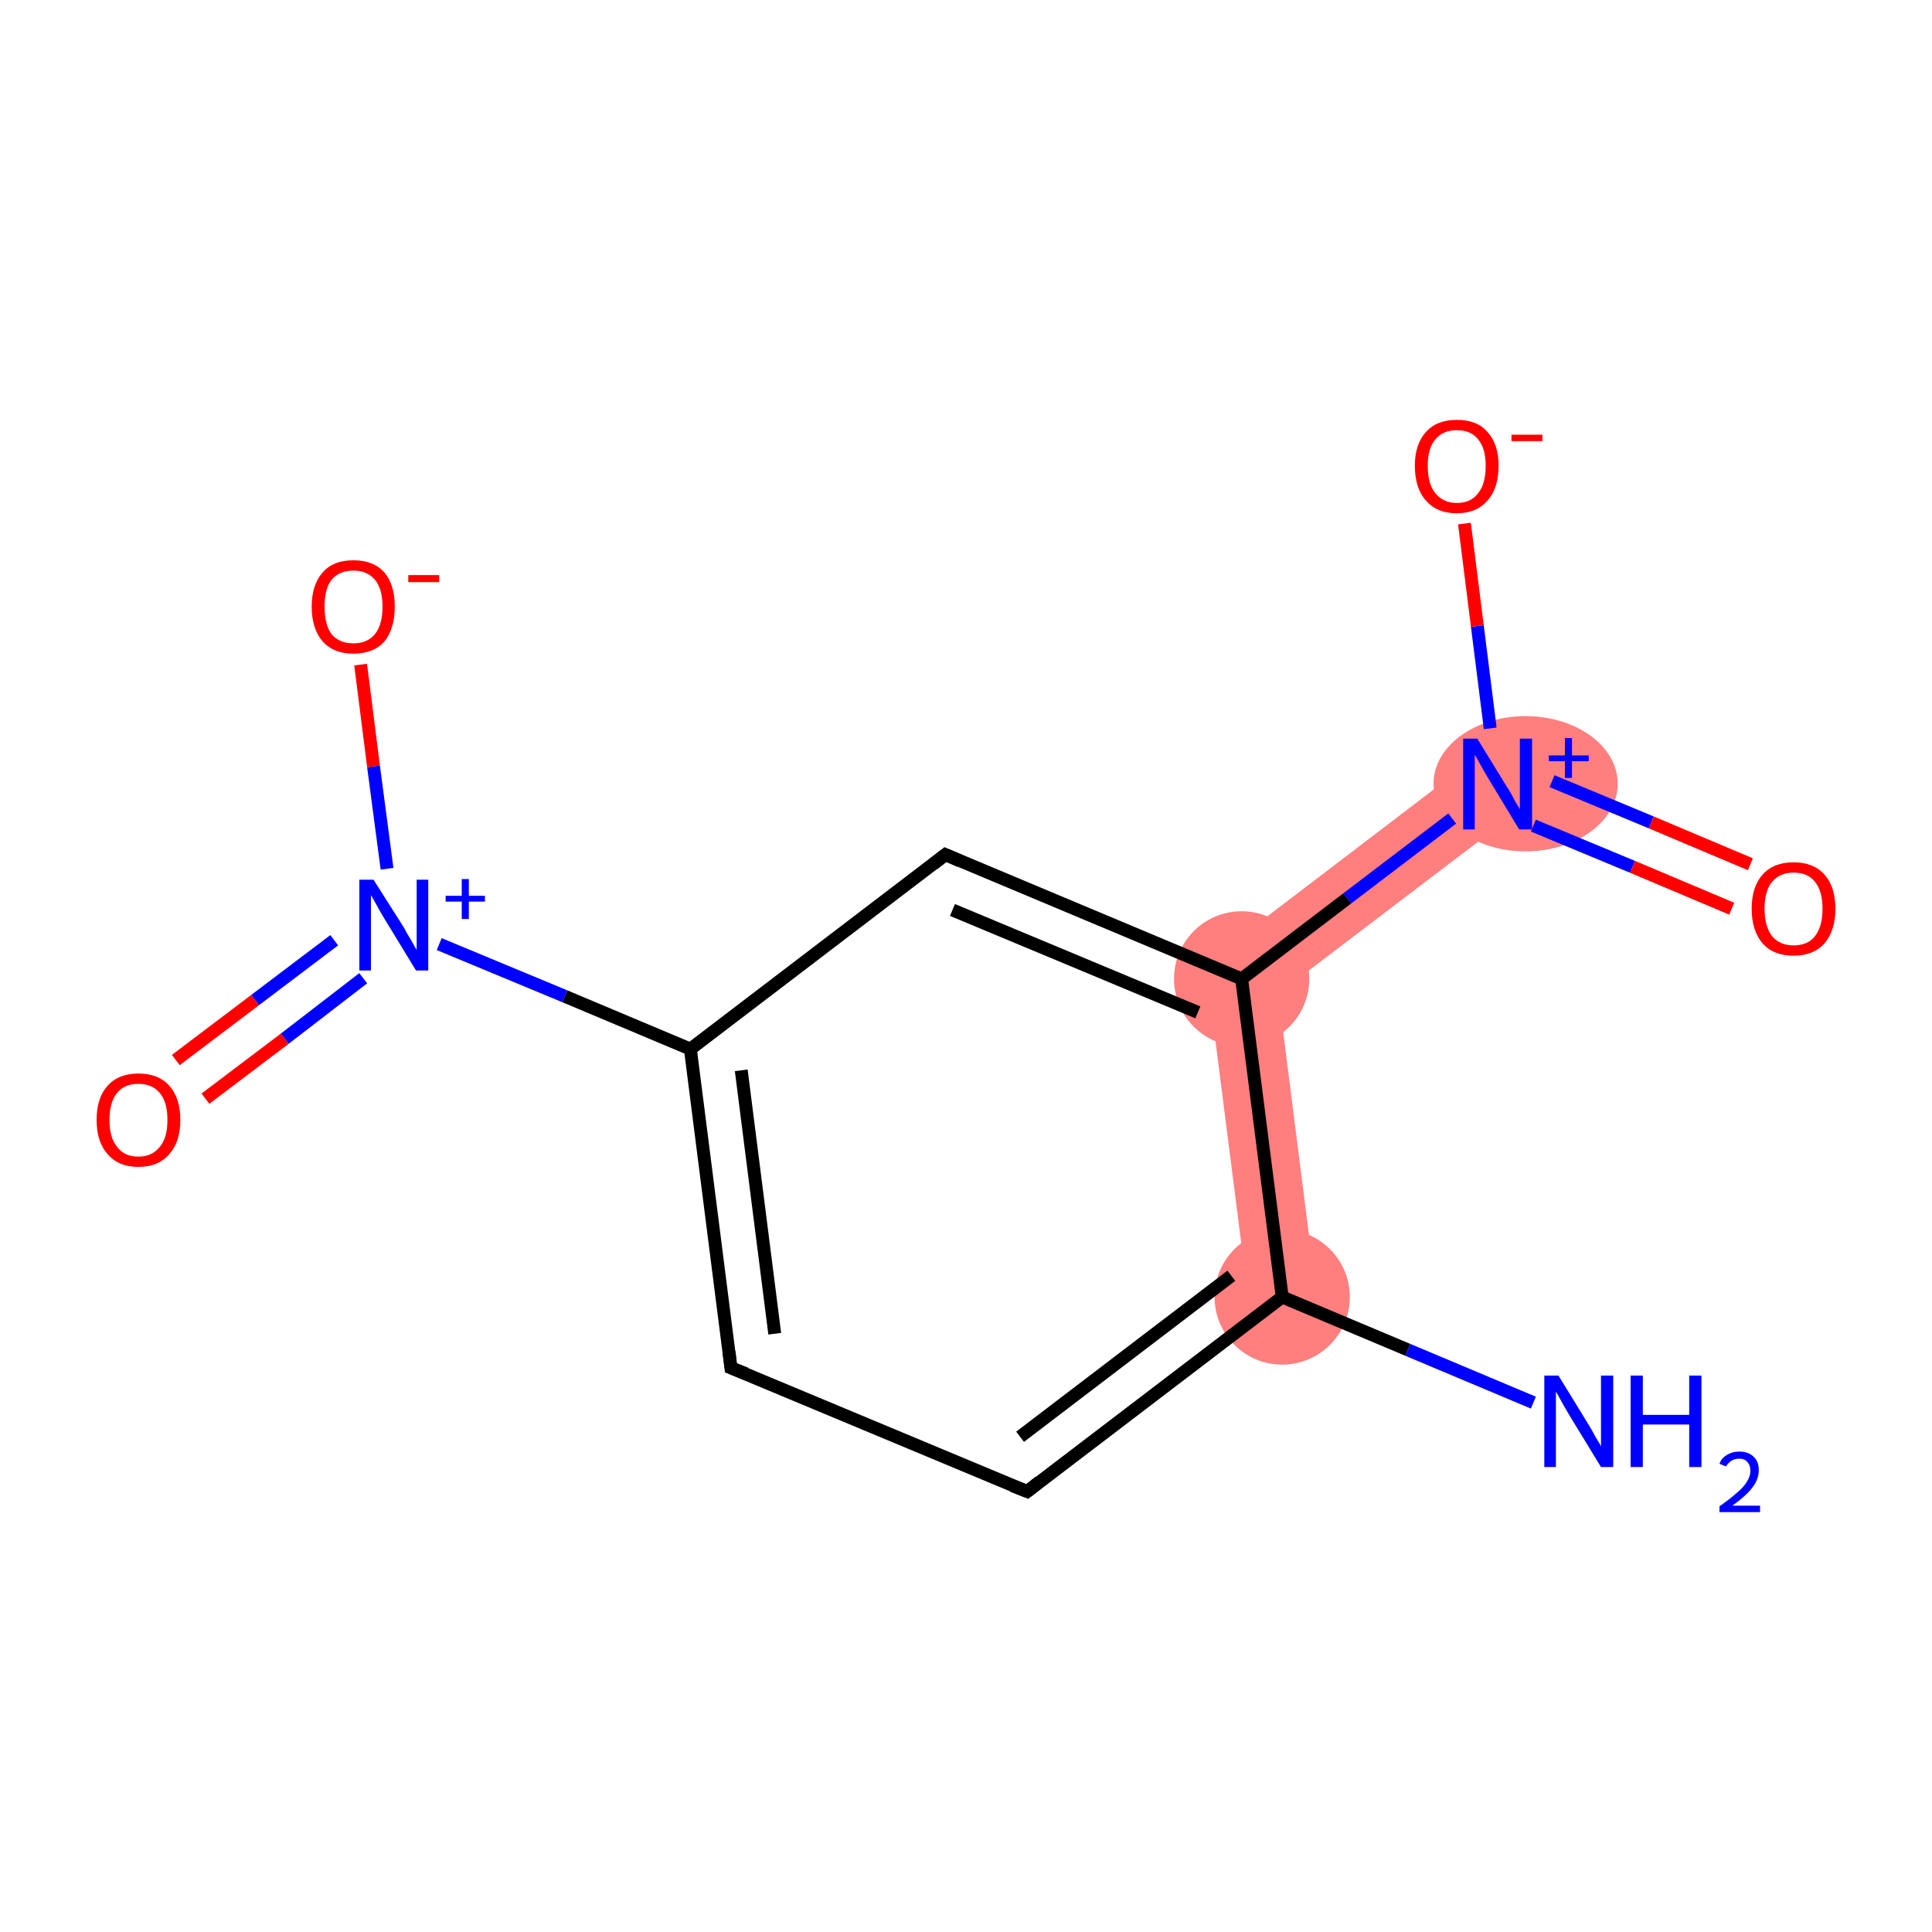 <?xml version='1.0' encoding='iso-8859-1'?>
<svg version='1.1' baseProfile='full'
              xmlns='http://www.w3.org/2000/svg'
                      xmlns:rdkit='http://www.rdkit.org/xml'
                      xmlns:xlink='http://www.w3.org/1999/xlink'
                  xml:space='preserve'
width='300px' height='300px' viewBox='0 0 300 300'>
<!-- END OF HEADER -->
<rect style='opacity:1.0;fill:#FFFFFF;stroke:none' width='300.0' height='300.0' x='0.0' y='0.0'> </rect>
<path class='bond-12 atom-1 atom-9' d='M 187.2,149.6 L 198.5,154.3 L 204.4,200.8 L 193.9,202.1 Z' style='fill:#FF7F7F;fill-rule:evenodd;fill-opacity:1;stroke:#FF7F7F;stroke-width:0.0px;stroke-linecap:butt;stroke-linejoin:miter;stroke-opacity:1;' />
<path class='bond-9 atom-9 atom-10' d='M 229.3,117.5 L 235.7,126.0 L 198.5,154.3 L 187.2,149.6 Z' style='fill:#FF7F7F;fill-rule:evenodd;fill-opacity:1;stroke:#FF7F7F;stroke-width:0.0px;stroke-linecap:butt;stroke-linejoin:miter;stroke-opacity:1;' />
<ellipse cx='199.1' cy='201.4' rx='10.0' ry='10.0' class='atom-1'  style='fill:#FF7F7F;fill-rule:evenodd;stroke:#FF7F7F;stroke-width:1.0px;stroke-linecap:butt;stroke-linejoin:miter;stroke-opacity:1' />
<ellipse cx='192.8' cy='152.0' rx='10.0' ry='10.0' class='atom-9'  style='fill:#FF7F7F;fill-rule:evenodd;stroke:#FF7F7F;stroke-width:1.0px;stroke-linecap:butt;stroke-linejoin:miter;stroke-opacity:1' />
<ellipse cx='236.9' cy='121.7' rx='13.8' ry='10.0' class='atom-10'  style='fill:#FF7F7F;fill-rule:evenodd;stroke:#FF7F7F;stroke-width:1.0px;stroke-linecap:butt;stroke-linejoin:miter;stroke-opacity:1' />
<path class='bond-0 atom-0 atom-1' d='M 238.1,217.8 L 218.6,209.6' style='fill:none;fill-rule:evenodd;stroke:#0000FF;stroke-width:2.0px;stroke-linecap:butt;stroke-linejoin:miter;stroke-opacity:1' />
<path class='bond-0 atom-0 atom-1' d='M 218.6,209.6 L 199.1,201.4' style='fill:none;fill-rule:evenodd;stroke:#000000;stroke-width:2.0px;stroke-linecap:butt;stroke-linejoin:miter;stroke-opacity:1' />
<path class='bond-1 atom-1 atom-2' d='M 199.1,201.4 L 159.5,231.6' style='fill:none;fill-rule:evenodd;stroke:#000000;stroke-width:2.0px;stroke-linecap:butt;stroke-linejoin:miter;stroke-opacity:1' />
<path class='bond-1 atom-1 atom-2' d='M 191.2,198.1 L 158.4,223.1' style='fill:none;fill-rule:evenodd;stroke:#000000;stroke-width:2.0px;stroke-linecap:butt;stroke-linejoin:miter;stroke-opacity:1' />
<path class='bond-2 atom-2 atom-3' d='M 159.5,231.6 L 113.5,212.4' style='fill:none;fill-rule:evenodd;stroke:#000000;stroke-width:2.0px;stroke-linecap:butt;stroke-linejoin:miter;stroke-opacity:1' />
<path class='bond-3 atom-3 atom-4' d='M 113.5,212.4 L 107.2,162.9' style='fill:none;fill-rule:evenodd;stroke:#000000;stroke-width:2.0px;stroke-linecap:butt;stroke-linejoin:miter;stroke-opacity:1' />
<path class='bond-3 atom-3 atom-4' d='M 120.3,207.1 L 115.1,166.2' style='fill:none;fill-rule:evenodd;stroke:#000000;stroke-width:2.0px;stroke-linecap:butt;stroke-linejoin:miter;stroke-opacity:1' />
<path class='bond-4 atom-4 atom-5' d='M 107.2,162.9 L 87.7,154.7' style='fill:none;fill-rule:evenodd;stroke:#000000;stroke-width:2.0px;stroke-linecap:butt;stroke-linejoin:miter;stroke-opacity:1' />
<path class='bond-4 atom-4 atom-5' d='M 87.7,154.7 L 68.2,146.6' style='fill:none;fill-rule:evenodd;stroke:#0000FF;stroke-width:2.0px;stroke-linecap:butt;stroke-linejoin:miter;stroke-opacity:1' />
<path class='bond-5 atom-5 atom-6' d='M 51.9,146.0 L 39.6,155.3' style='fill:none;fill-rule:evenodd;stroke:#0000FF;stroke-width:2.0px;stroke-linecap:butt;stroke-linejoin:miter;stroke-opacity:1' />
<path class='bond-5 atom-5 atom-6' d='M 39.6,155.3 L 27.3,164.6' style='fill:none;fill-rule:evenodd;stroke:#FF0000;stroke-width:2.0px;stroke-linecap:butt;stroke-linejoin:miter;stroke-opacity:1' />
<path class='bond-5 atom-5 atom-6' d='M 56.4,151.9 L 44.2,161.3' style='fill:none;fill-rule:evenodd;stroke:#0000FF;stroke-width:2.0px;stroke-linecap:butt;stroke-linejoin:miter;stroke-opacity:1' />
<path class='bond-5 atom-5 atom-6' d='M 44.2,161.3 L 31.9,170.6' style='fill:none;fill-rule:evenodd;stroke:#FF0000;stroke-width:2.0px;stroke-linecap:butt;stroke-linejoin:miter;stroke-opacity:1' />
<path class='bond-6 atom-5 atom-7' d='M 60.1,134.9 L 58.0,119.0' style='fill:none;fill-rule:evenodd;stroke:#0000FF;stroke-width:2.0px;stroke-linecap:butt;stroke-linejoin:miter;stroke-opacity:1' />
<path class='bond-6 atom-5 atom-7' d='M 58.0,119.0 L 56.0,103.2' style='fill:none;fill-rule:evenodd;stroke:#FF0000;stroke-width:2.0px;stroke-linecap:butt;stroke-linejoin:miter;stroke-opacity:1' />
<path class='bond-7 atom-4 atom-8' d='M 107.2,162.9 L 146.8,132.7' style='fill:none;fill-rule:evenodd;stroke:#000000;stroke-width:2.0px;stroke-linecap:butt;stroke-linejoin:miter;stroke-opacity:1' />
<path class='bond-8 atom-8 atom-9' d='M 146.8,132.7 L 192.8,152.0' style='fill:none;fill-rule:evenodd;stroke:#000000;stroke-width:2.0px;stroke-linecap:butt;stroke-linejoin:miter;stroke-opacity:1' />
<path class='bond-8 atom-8 atom-9' d='M 147.9,141.3 L 186.0,157.2' style='fill:none;fill-rule:evenodd;stroke:#000000;stroke-width:2.0px;stroke-linecap:butt;stroke-linejoin:miter;stroke-opacity:1' />
<path class='bond-9 atom-9 atom-10' d='M 192.8,152.0 L 209.2,139.5' style='fill:none;fill-rule:evenodd;stroke:#000000;stroke-width:2.0px;stroke-linecap:butt;stroke-linejoin:miter;stroke-opacity:1' />
<path class='bond-9 atom-9 atom-10' d='M 209.2,139.5 L 225.5,127.1' style='fill:none;fill-rule:evenodd;stroke:#0000FF;stroke-width:2.0px;stroke-linecap:butt;stroke-linejoin:miter;stroke-opacity:1' />
<path class='bond-10 atom-10 atom-11' d='M 238.1,128.2 L 253.5,134.6' style='fill:none;fill-rule:evenodd;stroke:#0000FF;stroke-width:2.0px;stroke-linecap:butt;stroke-linejoin:miter;stroke-opacity:1' />
<path class='bond-10 atom-10 atom-11' d='M 253.5,134.6 L 268.9,141.1' style='fill:none;fill-rule:evenodd;stroke:#FF0000;stroke-width:2.0px;stroke-linecap:butt;stroke-linejoin:miter;stroke-opacity:1' />
<path class='bond-10 atom-10 atom-11' d='M 241.0,121.3 L 256.4,127.7' style='fill:none;fill-rule:evenodd;stroke:#0000FF;stroke-width:2.0px;stroke-linecap:butt;stroke-linejoin:miter;stroke-opacity:1' />
<path class='bond-10 atom-10 atom-11' d='M 256.4,127.7 L 271.8,134.2' style='fill:none;fill-rule:evenodd;stroke:#FF0000;stroke-width:2.0px;stroke-linecap:butt;stroke-linejoin:miter;stroke-opacity:1' />
<path class='bond-11 atom-10 atom-12' d='M 231.4,113.1 L 229.4,97.2' style='fill:none;fill-rule:evenodd;stroke:#0000FF;stroke-width:2.0px;stroke-linecap:butt;stroke-linejoin:miter;stroke-opacity:1' />
<path class='bond-11 atom-10 atom-12' d='M 229.4,97.2 L 227.4,81.3' style='fill:none;fill-rule:evenodd;stroke:#FF0000;stroke-width:2.0px;stroke-linecap:butt;stroke-linejoin:miter;stroke-opacity:1' />
<path class='bond-12 atom-9 atom-1' d='M 192.8,152.0 L 199.1,201.4' style='fill:none;fill-rule:evenodd;stroke:#000000;stroke-width:2.0px;stroke-linecap:butt;stroke-linejoin:miter;stroke-opacity:1' />
<path d='M 161.4,230.1 L 159.5,231.6 L 157.2,230.7' style='fill:none;stroke:#000000;stroke-width:2.0px;stroke-linecap:butt;stroke-linejoin:miter;stroke-opacity:1;' />
<path d='M 115.8,213.3 L 113.5,212.4 L 113.2,209.9' style='fill:none;stroke:#000000;stroke-width:2.0px;stroke-linecap:butt;stroke-linejoin:miter;stroke-opacity:1;' />
<path d='M 144.9,134.2 L 146.8,132.7 L 149.1,133.7' style='fill:none;stroke:#000000;stroke-width:2.0px;stroke-linecap:butt;stroke-linejoin:miter;stroke-opacity:1;' />
<path class='atom-0' d='M 242.0 213.6
L 246.6 221.1
Q 247.1 221.9, 247.8 223.2
Q 248.6 224.5, 248.6 224.6
L 248.6 213.6
L 250.5 213.6
L 250.5 227.8
L 248.6 227.8
L 243.6 219.6
Q 243.0 218.6, 242.4 217.5
Q 241.8 216.4, 241.6 216.1
L 241.6 227.8
L 239.8 227.8
L 239.8 213.6
L 242.0 213.6
' fill='#0000FF'/>
<path class='atom-0' d='M 253.2 213.6
L 255.1 213.6
L 255.1 219.7
L 262.3 219.7
L 262.3 213.6
L 264.2 213.6
L 264.2 227.8
L 262.3 227.8
L 262.3 221.2
L 255.1 221.2
L 255.1 227.8
L 253.2 227.8
L 253.2 213.6
' fill='#0000FF'/>
<path class='atom-0' d='M 267.0 227.3
Q 267.3 226.4, 268.2 225.9
Q 269.0 225.4, 270.1 225.4
Q 271.5 225.4, 272.3 226.2
Q 273.1 226.9, 273.1 228.3
Q 273.1 229.7, 272.1 231.0
Q 271.1 232.3, 269.0 233.8
L 273.3 233.8
L 273.3 234.8
L 267.0 234.8
L 267.0 233.9
Q 268.7 232.7, 269.7 231.8
Q 270.8 230.9, 271.3 230.0
Q 271.8 229.2, 271.8 228.4
Q 271.8 227.5, 271.3 227.0
Q 270.9 226.5, 270.1 226.5
Q 269.4 226.5, 268.9 226.8
Q 268.4 227.1, 268.0 227.7
L 267.0 227.3
' fill='#0000FF'/>
<path class='atom-5' d='M 58.0 136.6
L 62.7 144.0
Q 63.1 144.8, 63.9 146.1
Q 64.6 147.4, 64.7 147.5
L 64.7 136.6
L 66.5 136.6
L 66.5 150.7
L 64.6 150.7
L 59.6 142.5
Q 59.0 141.5, 58.4 140.4
Q 57.8 139.3, 57.6 139.0
L 57.6 150.7
L 55.8 150.7
L 55.8 136.6
L 58.0 136.6
' fill='#0000FF'/>
<path class='atom-5' d='M 69.2 139.1
L 71.7 139.1
L 71.7 136.5
L 72.8 136.5
L 72.8 139.1
L 75.3 139.1
L 75.3 140.0
L 72.8 140.0
L 72.8 142.7
L 71.7 142.7
L 71.7 140.0
L 69.2 140.0
L 69.2 139.1
' fill='#0000FF'/>
<path class='atom-6' d='M 15.0 173.9
Q 15.0 170.5, 16.7 168.6
Q 18.4 166.7, 21.5 166.7
Q 24.6 166.7, 26.3 168.6
Q 28.0 170.5, 28.0 173.9
Q 28.0 177.3, 26.3 179.2
Q 24.6 181.2, 21.5 181.2
Q 18.4 181.2, 16.7 179.2
Q 15.0 177.3, 15.0 173.9
M 21.5 179.6
Q 23.6 179.6, 24.8 178.1
Q 26.0 176.7, 26.0 173.9
Q 26.0 171.1, 24.8 169.7
Q 23.6 168.3, 21.5 168.3
Q 19.3 168.3, 18.2 169.7
Q 17.0 171.1, 17.0 173.9
Q 17.0 176.7, 18.2 178.1
Q 19.3 179.6, 21.5 179.6
' fill='#FF0000'/>
<path class='atom-7' d='M 48.4 94.2
Q 48.4 90.8, 50.1 88.9
Q 51.7 87.0, 54.9 87.0
Q 58.0 87.0, 59.7 88.9
Q 61.3 90.8, 61.3 94.2
Q 61.3 97.6, 59.7 99.6
Q 58.0 101.5, 54.9 101.5
Q 51.8 101.5, 50.1 99.6
Q 48.4 97.6, 48.4 94.2
M 54.9 99.9
Q 57.0 99.9, 58.2 98.5
Q 59.4 97.0, 59.4 94.2
Q 59.4 91.4, 58.2 90.0
Q 57.0 88.6, 54.9 88.6
Q 52.7 88.6, 51.5 90.0
Q 50.4 91.4, 50.4 94.2
Q 50.4 97.0, 51.5 98.5
Q 52.7 99.9, 54.9 99.9
' fill='#FF0000'/>
<path class='atom-7' d='M 63.4 89.3
L 68.2 89.3
L 68.2 90.4
L 63.4 90.4
L 63.4 89.3
' fill='#FF0000'/>
<path class='atom-10' d='M 229.4 114.7
L 234.0 122.2
Q 234.5 122.9, 235.2 124.3
Q 236.0 125.6, 236.0 125.7
L 236.0 114.7
L 237.9 114.7
L 237.9 128.8
L 235.9 128.8
L 231.0 120.7
Q 230.4 119.7, 229.8 118.6
Q 229.2 117.5, 229.0 117.2
L 229.0 128.8
L 227.2 128.8
L 227.2 114.7
L 229.4 114.7
' fill='#0000FF'/>
<path class='atom-10' d='M 240.5 117.3
L 243.0 117.3
L 243.0 114.6
L 244.1 114.6
L 244.1 117.3
L 246.7 117.3
L 246.7 118.2
L 244.1 118.2
L 244.1 120.8
L 243.0 120.8
L 243.0 118.2
L 240.5 118.2
L 240.5 117.3
' fill='#0000FF'/>
<path class='atom-11' d='M 272.0 141.1
Q 272.0 137.7, 273.7 135.8
Q 275.4 133.9, 278.5 133.9
Q 281.6 133.9, 283.3 135.8
Q 285.0 137.7, 285.0 141.1
Q 285.0 144.5, 283.3 146.5
Q 281.6 148.4, 278.5 148.4
Q 275.4 148.4, 273.7 146.5
Q 272.0 144.5, 272.0 141.1
M 278.5 146.8
Q 280.7 146.8, 281.8 145.4
Q 283.0 143.9, 283.0 141.1
Q 283.0 138.3, 281.8 136.9
Q 280.7 135.5, 278.5 135.5
Q 276.4 135.5, 275.2 136.9
Q 274.0 138.3, 274.0 141.1
Q 274.0 143.9, 275.2 145.4
Q 276.4 146.8, 278.5 146.8
' fill='#FF0000'/>
<path class='atom-12' d='M 219.7 72.3
Q 219.7 69.0, 221.4 67.1
Q 223.1 65.2, 226.2 65.2
Q 229.4 65.2, 231.0 67.1
Q 232.7 69.0, 232.7 72.3
Q 232.7 75.8, 231.0 77.7
Q 229.3 79.7, 226.2 79.7
Q 223.1 79.7, 221.4 77.7
Q 219.7 75.8, 219.7 72.3
M 226.2 78.1
Q 228.4 78.1, 229.5 76.6
Q 230.7 75.2, 230.7 72.3
Q 230.7 69.6, 229.5 68.2
Q 228.4 66.8, 226.2 66.8
Q 224.1 66.8, 222.9 68.2
Q 221.7 69.6, 221.7 72.3
Q 221.7 75.2, 222.9 76.6
Q 224.1 78.1, 226.2 78.1
' fill='#FF0000'/>
<path class='atom-12' d='M 234.7 67.5
L 239.5 67.5
L 239.5 68.5
L 234.7 68.5
L 234.7 67.5
' fill='#FF0000'/>
</svg>
